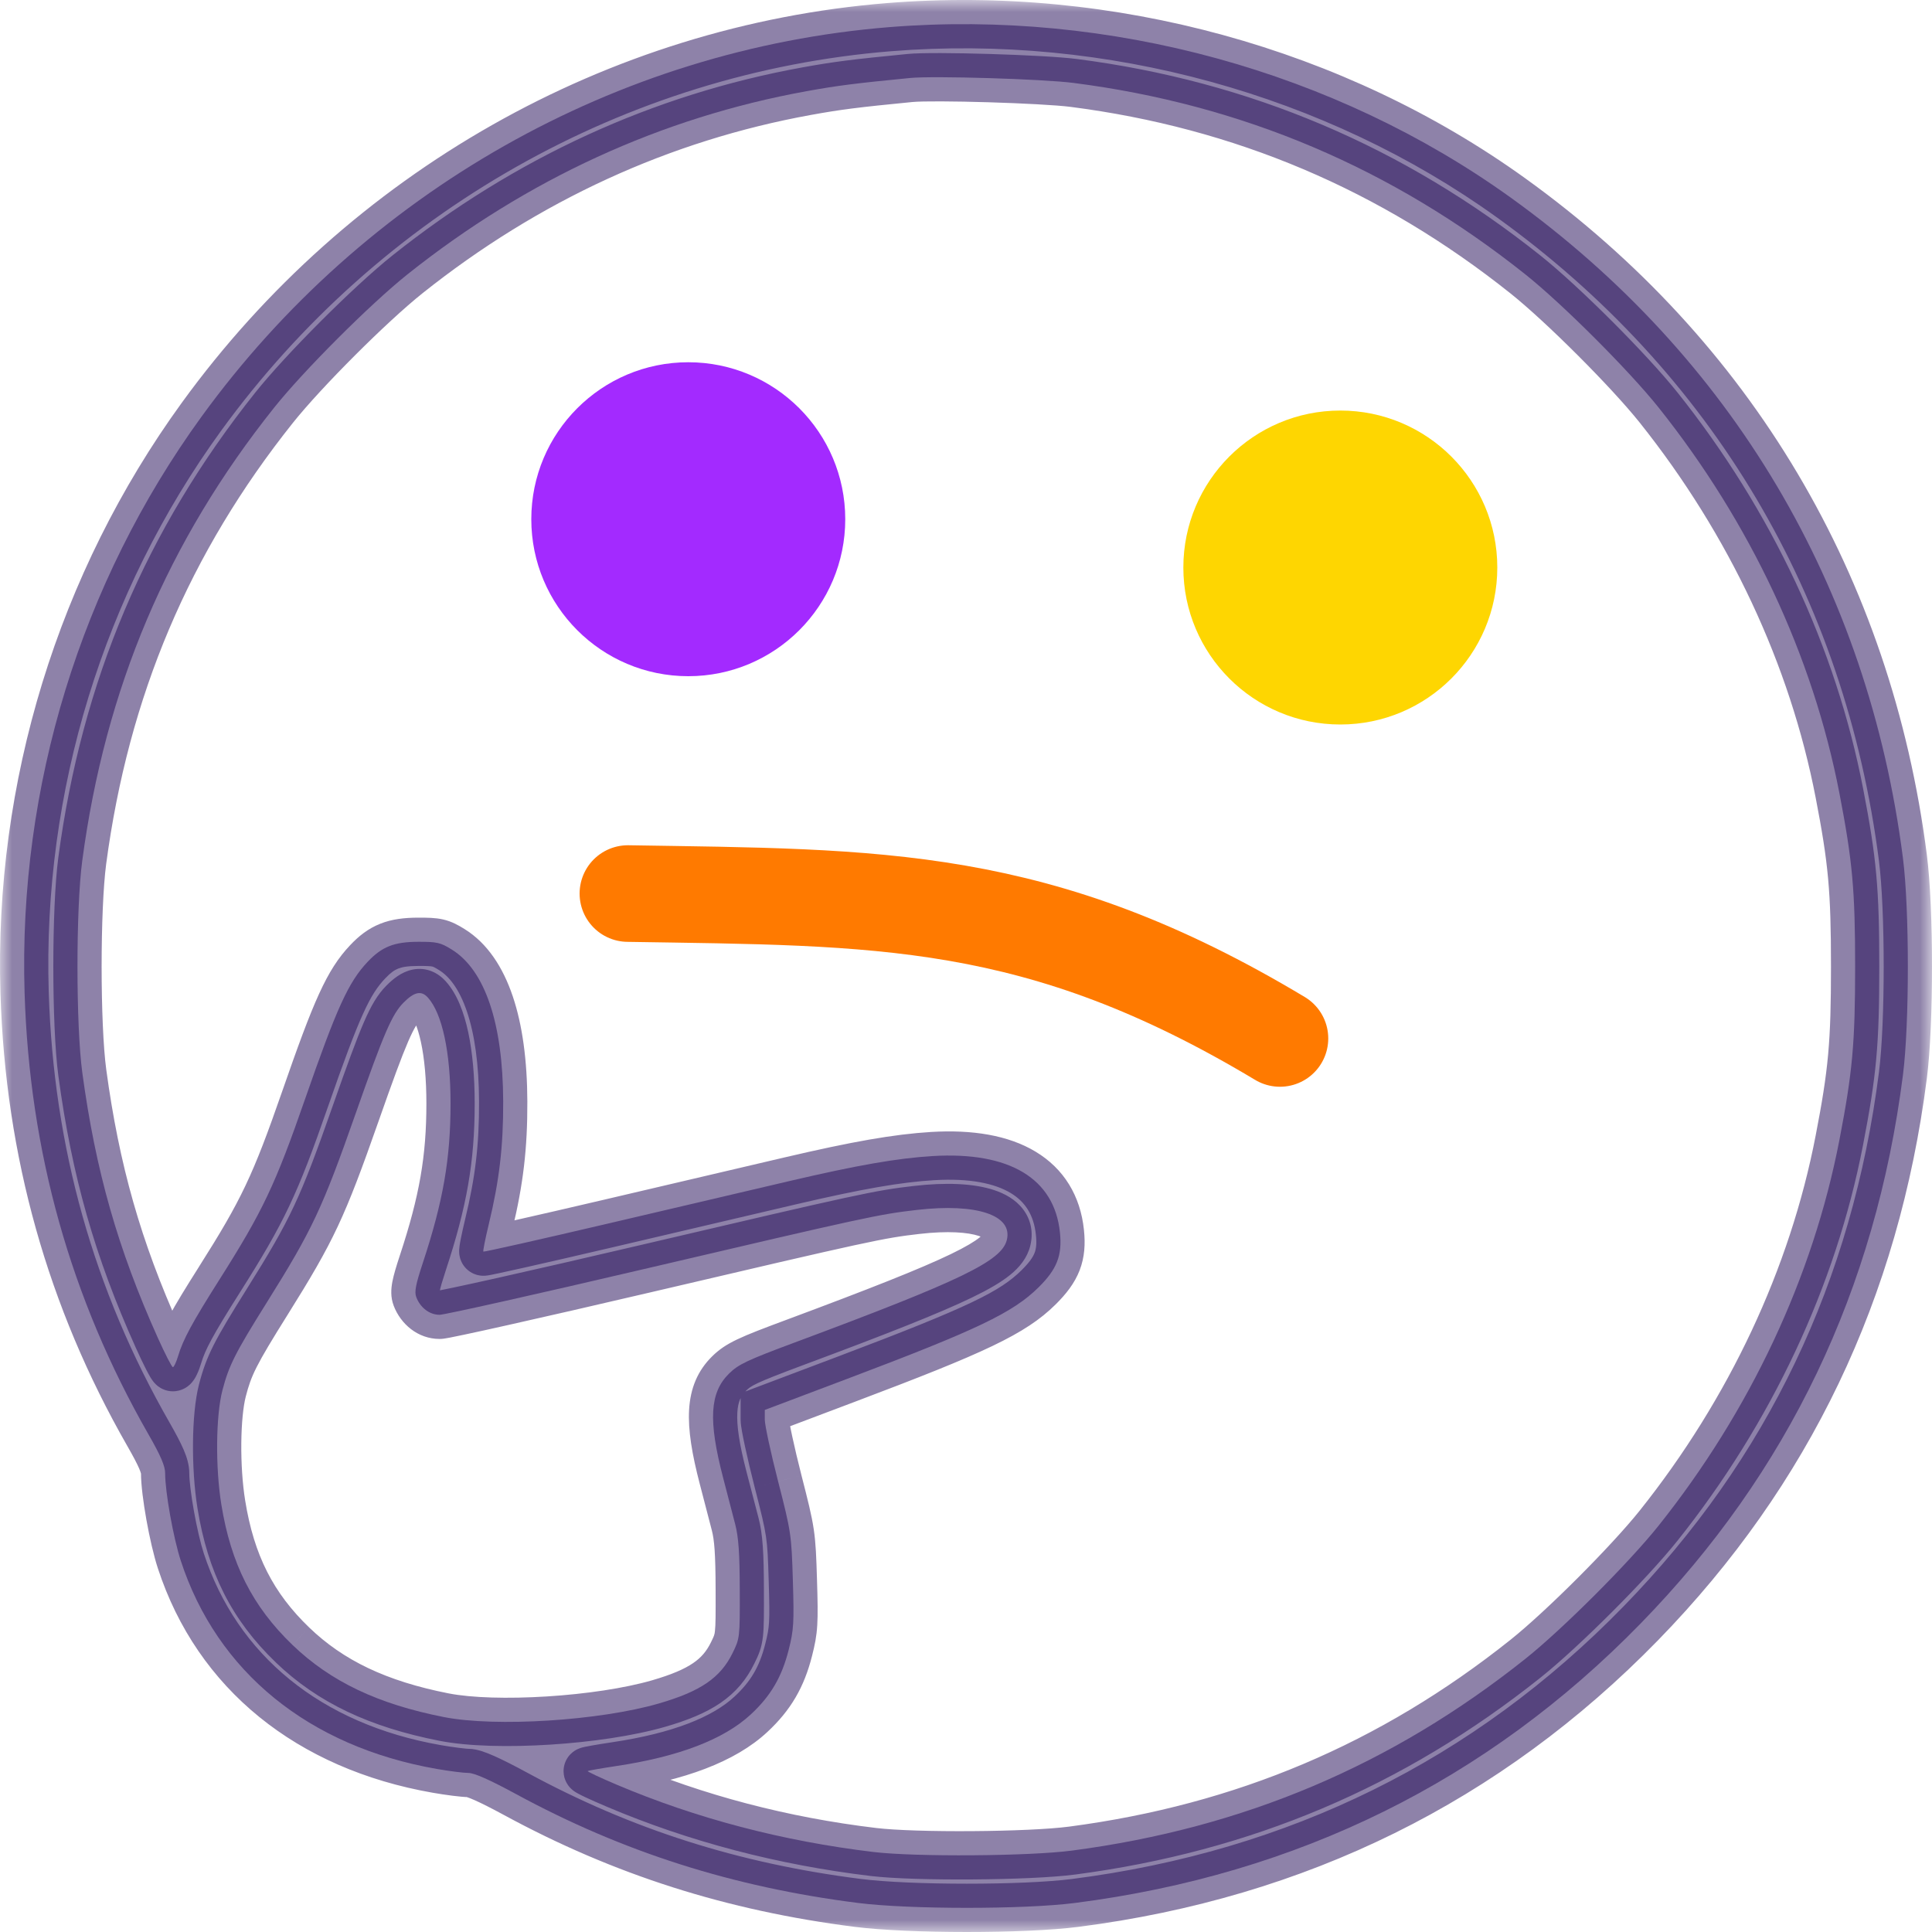 <svg width="80" height="80" viewBox="0 0 80 80" fill="none" xmlns="http://www.w3.org/2000/svg">
<mask id="path-1-outside-1_3811_16906" maskUnits="userSpaceOnUse" x="0" y="0" width="80" height="80" fill="black">
<rect fill="white" width="80" height="80"/>
<path fill-rule="evenodd" clip-rule="evenodd" d="M36.818 1.124C25.532 2.035 15.098 7.946 8.34 17.259C3.349 24.137 0.756 32.585 1.018 41.109C1.221 47.695 2.923 53.762 6.146 59.391C6.657 60.282 6.838 60.705 6.838 61.003C6.838 61.786 7.178 63.682 7.487 64.63C8.992 69.234 12.789 72.321 18.086 73.248C18.609 73.339 19.198 73.414 19.396 73.414C19.641 73.415 20.271 73.694 21.359 74.284C25.783 76.686 30.337 78.137 35.517 78.796C37.657 79.067 42.402 79.068 44.517 78.797C53.744 77.614 61.587 73.738 67.939 67.222C74.05 60.953 77.658 53.41 78.796 44.524C79.068 42.396 79.068 37.654 78.796 35.526C77.356 24.283 71.709 14.77 62.57 8.193C55.289 2.953 45.945 0.388 36.818 1.124ZM44.453 3.434C51.435 4.33 57.639 6.96 63.166 11.365C64.697 12.585 67.462 15.349 68.682 16.879C72.482 21.645 75.069 27.166 76.166 32.846C76.707 35.648 76.817 36.853 76.817 40.025C76.817 43.201 76.708 44.4 76.163 47.218C75.07 52.877 72.473 58.414 68.682 63.17C67.462 64.701 64.697 67.465 63.166 68.685C57.631 73.096 51.495 75.693 44.395 76.628C42.626 76.862 37.909 76.895 36.168 76.687C32.41 76.237 28.832 75.298 25.517 73.892C24.847 73.607 24.316 73.358 24.337 73.337C24.357 73.316 24.875 73.225 25.487 73.133C28.1 72.744 29.973 72.027 31.093 70.987C31.916 70.222 32.373 69.442 32.658 68.315C32.867 67.49 32.884 67.202 32.831 65.447C32.773 63.545 32.758 63.44 32.22 61.342C31.916 60.158 31.668 59.008 31.668 58.786V58.383L35.056 57.104C40.469 55.061 41.942 54.357 43.006 53.305C43.768 52.55 43.988 51.986 43.89 51.034C43.659 48.795 41.8 47.679 38.62 47.87C37.157 47.959 35.507 48.246 32.698 48.903C31.446 49.196 28.089 49.983 25.238 50.651C22.387 51.319 20.037 51.848 20.015 51.826C19.993 51.804 20.093 51.299 20.237 50.703C20.676 48.887 20.842 47.473 20.836 45.608C20.825 42.369 20.082 40.171 18.709 39.32C18.238 39.028 18.096 38.995 17.309 38.998C16.319 39.001 15.814 39.201 15.225 39.825C14.427 40.67 13.95 41.718 12.625 45.529C11.396 49.066 10.88 50.154 9.09 52.98C7.952 54.777 7.581 55.462 7.375 56.151C7.299 56.404 7.202 56.611 7.159 56.611C7.116 56.611 6.834 56.062 6.533 55.392C4.879 51.713 3.958 48.478 3.408 44.415C3.143 42.458 3.141 37.626 3.405 35.647C4.355 28.514 6.938 22.412 11.352 16.879C12.572 15.349 15.337 12.585 16.868 11.364C21.811 7.423 27.384 4.865 33.403 3.775C34.671 3.545 35.409 3.451 37.686 3.229C38.659 3.134 43.187 3.271 44.453 3.434ZM17.714 41.303C18.312 41.964 18.657 43.571 18.656 45.699C18.655 47.988 18.35 49.74 17.511 52.286C17.211 53.193 17.154 53.493 17.237 53.712C17.405 54.153 17.788 54.443 18.203 54.443C18.407 54.443 22.216 53.591 26.667 52.549C35.839 50.401 36.388 50.282 37.952 50.102C40.441 49.813 41.948 50.316 41.69 51.346C41.471 52.218 39.82 53.016 32.915 55.587C30.938 56.323 30.579 56.493 30.19 56.875C29.387 57.666 29.322 58.806 29.943 61.192C30.117 61.863 30.342 62.728 30.443 63.116C30.581 63.649 30.628 64.31 30.632 65.826C30.638 67.807 30.634 67.839 30.335 68.448C29.831 69.475 29.009 70.037 27.276 70.539C24.823 71.25 20.525 71.521 18.386 71.101C15.648 70.563 13.687 69.629 12.112 68.114C10.456 66.521 9.562 64.754 9.164 62.292C8.916 60.754 8.937 58.619 9.21 57.57C9.48 56.535 9.737 56.026 11.062 53.91C12.933 50.922 13.348 50.037 14.734 46.089C15.898 42.773 16.232 42 16.711 41.515C17.153 41.069 17.446 41.007 17.714 41.303Z"/>
</mask>
<path fill-rule="evenodd" clip-rule="evenodd" d="M36.818 1.124C25.532 2.035 15.098 7.946 8.34 17.259C3.349 24.137 0.756 32.585 1.018 41.109C1.221 47.695 2.923 53.762 6.146 59.391C6.657 60.282 6.838 60.705 6.838 61.003C6.838 61.786 7.178 63.682 7.487 64.63C8.992 69.234 12.789 72.321 18.086 73.248C18.609 73.339 19.198 73.414 19.396 73.414C19.641 73.415 20.271 73.694 21.359 74.284C25.783 76.686 30.337 78.137 35.517 78.796C37.657 79.067 42.402 79.068 44.517 78.797C53.744 77.614 61.587 73.738 67.939 67.222C74.05 60.953 77.658 53.41 78.796 44.524C79.068 42.396 79.068 37.654 78.796 35.526C77.356 24.283 71.709 14.77 62.57 8.193C55.289 2.953 45.945 0.388 36.818 1.124ZM44.453 3.434C51.435 4.33 57.639 6.96 63.166 11.365C64.697 12.585 67.462 15.349 68.682 16.879C72.482 21.645 75.069 27.166 76.166 32.846C76.707 35.648 76.817 36.853 76.817 40.025C76.817 43.201 76.708 44.4 76.163 47.218C75.07 52.877 72.473 58.414 68.682 63.17C67.462 64.701 64.697 67.465 63.166 68.685C57.631 73.096 51.495 75.693 44.395 76.628C42.626 76.862 37.909 76.895 36.168 76.687C32.41 76.237 28.832 75.298 25.517 73.892C24.847 73.607 24.316 73.358 24.337 73.337C24.357 73.316 24.875 73.225 25.487 73.133C28.1 72.744 29.973 72.027 31.093 70.987C31.916 70.222 32.373 69.442 32.658 68.315C32.867 67.49 32.884 67.202 32.831 65.447C32.773 63.545 32.758 63.44 32.22 61.342C31.916 60.158 31.668 59.008 31.668 58.786V58.383L35.056 57.104C40.469 55.061 41.942 54.357 43.006 53.305C43.768 52.55 43.988 51.986 43.89 51.034C43.659 48.795 41.8 47.679 38.62 47.87C37.157 47.959 35.507 48.246 32.698 48.903C31.446 49.196 28.089 49.983 25.238 50.651C22.387 51.319 20.037 51.848 20.015 51.826C19.993 51.804 20.093 51.299 20.237 50.703C20.676 48.887 20.842 47.473 20.836 45.608C20.825 42.369 20.082 40.171 18.709 39.32C18.238 39.028 18.096 38.995 17.309 38.998C16.319 39.001 15.814 39.201 15.225 39.825C14.427 40.67 13.95 41.718 12.625 45.529C11.396 49.066 10.88 50.154 9.09 52.98C7.952 54.777 7.581 55.462 7.375 56.151C7.299 56.404 7.202 56.611 7.159 56.611C7.116 56.611 6.834 56.062 6.533 55.392C4.879 51.713 3.958 48.478 3.408 44.415C3.143 42.458 3.141 37.626 3.405 35.647C4.355 28.514 6.938 22.412 11.352 16.879C12.572 15.349 15.337 12.585 16.868 11.364C21.811 7.423 27.384 4.865 33.403 3.775C34.671 3.545 35.409 3.451 37.686 3.229C38.659 3.134 43.187 3.271 44.453 3.434ZM17.714 41.303C18.312 41.964 18.657 43.571 18.656 45.699C18.655 47.988 18.35 49.74 17.511 52.286C17.211 53.193 17.154 53.493 17.237 53.712C17.405 54.153 17.788 54.443 18.203 54.443C18.407 54.443 22.216 53.591 26.667 52.549C35.839 50.401 36.388 50.282 37.952 50.102C40.441 49.813 41.948 50.316 41.69 51.346C41.471 52.218 39.82 53.016 32.915 55.587C30.938 56.323 30.579 56.493 30.19 56.875C29.387 57.666 29.322 58.806 29.943 61.192C30.117 61.863 30.342 62.728 30.443 63.116C30.581 63.649 30.628 64.31 30.632 65.826C30.638 67.807 30.634 67.839 30.335 68.448C29.831 69.475 29.009 70.037 27.276 70.539C24.823 71.25 20.525 71.521 18.386 71.101C15.648 70.563 13.687 69.629 12.112 68.114C10.456 66.521 9.562 64.754 9.164 62.292C8.916 60.754 8.937 58.619 9.21 57.57C9.48 56.535 9.737 56.026 11.062 53.91C12.933 50.922 13.348 50.037 14.734 46.089C15.898 42.773 16.232 42 16.711 41.515C17.153 41.069 17.446 41.007 17.714 41.303Z" fill="#1E0654" fill-opacity="0.5"/>
<path d="M36.818 1.124L36.738 0.127L36.738 0.127L36.818 1.124ZM8.34 17.259L9.149 17.846L9.149 17.846L8.34 17.259ZM1.018 41.109L0.019 41.14L0.019 41.14L1.018 41.109ZM6.146 59.391L5.279 59.888L5.279 59.888L6.146 59.391ZM7.487 64.63L6.537 64.941L6.537 64.941L7.487 64.63ZM18.086 73.248L18.258 72.263H18.258L18.086 73.248ZM19.396 73.414L19.395 74.414H19.395L19.396 73.414ZM21.359 74.284L20.882 75.163H20.882L21.359 74.284ZM35.517 78.796L35.391 79.787L35.391 79.787L35.517 78.796ZM44.517 78.797L44.644 79.789L44.644 79.789L44.517 78.797ZM67.939 67.222L68.655 67.92V67.92L67.939 67.222ZM78.796 44.524L77.804 44.397V44.397L78.796 44.524ZM78.796 35.526L77.804 35.653L77.804 35.653L78.796 35.526ZM62.57 8.193L63.154 7.381L63.154 7.381L62.57 8.193ZM44.453 3.434L44.58 2.442L44.58 2.442L44.453 3.434ZM63.166 11.365L63.789 10.583L63.789 10.583L63.166 11.365ZM68.682 16.879L67.9 17.503L67.9 17.503L68.682 16.879ZM76.166 32.846L75.184 33.036L75.184 33.036L76.166 32.846ZM76.163 47.218L75.181 47.029L75.181 47.029L76.163 47.218ZM68.682 63.17L69.464 63.793L68.682 63.17ZM63.166 68.685L63.789 69.467L63.166 68.685ZM44.395 76.628L44.265 75.637H44.265L44.395 76.628ZM36.168 76.687L36.286 75.694H36.286L36.168 76.687ZM25.517 73.892L25.907 72.971L25.907 72.971L25.517 73.892ZM24.337 73.337L25.042 74.046L25.044 74.044L24.337 73.337ZM25.487 73.133L25.34 72.144L25.34 72.144L25.487 73.133ZM31.093 70.987L30.412 70.254L30.412 70.254L31.093 70.987ZM32.658 68.315L33.627 68.56L33.627 68.56L32.658 68.315ZM32.831 65.447L33.83 65.416V65.416L32.831 65.447ZM32.22 61.342L31.251 61.59L31.251 61.591L32.22 61.342ZM31.668 58.383L31.315 57.448L30.668 57.692V58.383H31.668ZM35.056 57.104L35.41 58.04L35.41 58.04L35.056 57.104ZM43.006 53.305L42.303 52.594L42.303 52.594L43.006 53.305ZM43.89 51.034L42.895 51.136L42.895 51.136L43.89 51.034ZM38.62 47.87L38.68 48.869H38.68L38.62 47.87ZM32.698 48.903L32.47 47.93L32.47 47.93L32.698 48.903ZM20.237 50.703L19.265 50.468L19.265 50.468L20.237 50.703ZM20.836 45.608L21.836 45.604V45.604L20.836 45.608ZM18.709 39.32L19.236 38.47L19.236 38.47L18.709 39.32ZM17.309 38.998L17.306 37.998L17.306 37.998L17.309 38.998ZM15.225 39.825L14.498 39.139L14.498 39.139L15.225 39.825ZM12.625 45.529L11.681 45.201L11.681 45.201L12.625 45.529ZM9.09 52.98L9.935 53.515L9.935 53.515L9.09 52.98ZM7.375 56.151L8.333 56.437L8.333 56.437L7.375 56.151ZM6.533 55.392L5.621 55.802L5.621 55.802L6.533 55.392ZM3.408 44.415L2.417 44.549L2.417 44.549L3.408 44.415ZM3.405 35.647L4.396 35.779L4.396 35.779L3.405 35.647ZM11.352 16.879L12.133 17.503L12.133 17.503L11.352 16.879ZM16.868 11.364L17.491 12.146L17.491 12.146L16.868 11.364ZM33.403 3.775L33.581 4.759L33.581 4.759L33.403 3.775ZM37.686 3.229L37.589 2.234L37.589 2.234L37.686 3.229ZM17.714 41.303L16.973 41.974L16.973 41.974L17.714 41.303ZM18.656 45.699L19.656 45.699V45.699L18.656 45.699ZM17.511 52.286L18.46 52.599L18.46 52.599L17.511 52.286ZM17.237 53.712L16.302 54.067L16.302 54.067L17.237 53.712ZM26.667 52.549L26.439 51.575H26.439L26.667 52.549ZM37.952 50.102L38.067 51.095H38.067L37.952 50.102ZM41.69 51.346L42.66 51.589L42.66 51.589L41.69 51.346ZM32.915 55.587L33.264 56.524H33.264L32.915 55.587ZM30.19 56.875L29.489 56.163L29.489 56.163L30.19 56.875ZM29.943 61.192L28.975 61.444L28.975 61.444L29.943 61.192ZM30.443 63.116L31.411 62.864L31.411 62.864L30.443 63.116ZM30.632 65.826L31.632 65.823V65.823L30.632 65.826ZM30.335 68.448L31.233 68.888L31.233 68.888L30.335 68.448ZM27.276 70.539L27.554 71.5L27.554 71.5L27.276 70.539ZM18.386 71.101L18.578 70.12L18.578 70.12L18.386 71.101ZM12.112 68.114L11.418 68.834L11.418 68.835L12.112 68.114ZM9.164 62.292L10.152 62.133L10.152 62.133L9.164 62.292ZM9.21 57.57L8.242 57.318L8.242 57.318L9.21 57.57ZM11.062 53.91L10.215 53.379L11.062 53.91ZM14.734 46.089L13.79 45.758L13.79 45.758L14.734 46.089ZM16.711 41.515L17.422 42.219L17.422 42.219L16.711 41.515ZM36.738 0.127C25.155 1.062 14.457 7.127 7.531 16.672L9.149 17.846C15.739 8.766 25.908 3.008 36.899 2.121L36.738 0.127ZM7.531 16.672C2.409 23.73 -0.251 32.395 0.019 41.14L2.018 41.078C1.762 32.775 4.289 24.544 9.149 17.846L7.531 16.672ZM0.019 41.14C0.227 47.887 1.972 54.114 5.279 59.888L7.014 58.894C3.873 53.409 2.216 47.503 2.018 41.078L0.019 41.14ZM5.279 59.888C5.53 60.327 5.679 60.614 5.765 60.814C5.852 61.019 5.838 61.053 5.838 61.003H7.838C7.838 60.656 7.733 60.329 7.603 60.025C7.47 59.716 7.273 59.347 7.014 58.894L5.279 59.888ZM5.838 61.003C5.838 61.489 5.937 62.232 6.062 62.931C6.189 63.641 6.361 64.404 6.537 64.941L8.438 64.32C8.304 63.909 8.151 63.249 8.031 62.578C7.909 61.896 7.838 61.3 7.838 61.003H5.838ZM6.537 64.941C8.171 69.942 12.302 73.251 17.914 74.233L18.258 72.263C13.276 71.391 9.813 68.527 8.438 64.32L6.537 64.941ZM17.914 74.233C18.429 74.323 19.099 74.414 19.395 74.414L19.397 72.414C19.401 72.414 19.392 72.414 19.367 72.413C19.343 72.411 19.312 72.409 19.274 72.405C19.197 72.398 19.1 72.387 18.989 72.373C18.767 72.345 18.504 72.306 18.258 72.263L17.914 74.233ZM19.395 74.414C19.299 74.414 19.265 74.393 19.348 74.419C19.412 74.44 19.512 74.478 19.656 74.542C19.944 74.67 20.347 74.873 20.882 75.163L21.836 73.406C21.284 73.106 20.827 72.874 20.467 72.714C20.287 72.634 20.116 72.566 19.959 72.515C19.82 72.471 19.616 72.415 19.397 72.414L19.395 74.414ZM20.882 75.163C25.419 77.626 30.092 79.114 35.391 79.787L35.643 77.803C30.581 77.16 26.147 75.746 21.836 73.406L20.882 75.163ZM35.391 79.787C37.614 80.07 42.444 80.071 44.644 79.789L44.389 77.805C42.36 78.066 37.7 78.065 35.643 77.803L35.391 79.787ZM44.644 79.789C54.089 78.578 62.142 74.601 68.655 67.92L67.222 66.524C61.032 72.874 53.398 76.65 44.389 77.805L44.644 79.789ZM68.655 67.92C74.921 61.492 78.623 53.747 79.787 44.651L77.804 44.397C76.693 53.074 73.179 60.414 67.222 66.524L68.655 67.92ZM79.787 44.651C80.071 42.438 80.071 37.611 79.787 35.399L77.804 35.653C78.065 37.696 78.065 42.353 77.804 44.397L79.787 44.651ZM79.787 35.399C78.313 23.883 72.52 14.122 63.154 7.381L61.986 9.004C70.898 15.419 76.399 24.683 77.804 35.653L79.787 35.399ZM63.154 7.381C55.676 1.999 46.096 -0.628 36.738 0.127L36.899 2.121C45.794 1.403 54.902 3.906 61.986 9.004L63.154 7.381ZM44.326 4.425C51.125 5.299 57.159 7.856 62.543 12.147L63.789 10.583C58.12 6.065 51.744 3.362 44.58 2.442L44.326 4.425ZM62.543 12.147C64.015 13.32 66.726 16.031 67.9 17.503L69.464 16.256C68.197 14.667 65.379 11.85 63.789 10.583L62.543 12.147ZM67.9 17.503C71.605 22.15 74.12 27.523 75.184 33.036L77.148 32.657C76.019 26.809 73.359 21.142 69.464 16.256L67.9 17.503ZM75.184 33.036C75.712 35.769 75.817 36.91 75.817 40.025H77.817C77.817 36.796 77.703 35.528 77.148 32.657L75.184 33.036ZM75.817 40.025C75.817 43.144 75.713 44.279 75.181 47.029L77.145 47.408C77.703 44.521 77.817 43.258 77.817 40.025H75.817ZM75.181 47.029C74.121 52.52 71.597 57.91 67.9 62.547L69.464 63.793C73.35 58.919 76.02 53.234 77.145 47.408L75.181 47.029ZM67.9 62.547C66.726 64.018 64.015 66.729 62.543 67.903L63.789 69.467C65.379 68.2 68.197 65.382 69.464 63.793L67.9 62.547ZM62.543 67.903C57.152 72.199 51.187 74.725 44.265 75.637L44.526 77.62C51.804 76.661 58.11 73.993 63.789 69.467L62.543 67.903ZM44.265 75.637C43.446 75.745 41.878 75.812 40.264 75.823C38.649 75.835 37.089 75.79 36.286 75.694L36.049 77.68C36.988 77.792 38.657 77.835 40.278 77.823C41.9 77.812 43.575 77.745 44.526 77.62L44.265 75.637ZM36.286 75.694C32.618 75.255 29.131 74.339 25.907 72.971L25.126 74.812C28.532 76.257 32.203 77.219 36.049 77.68L36.286 75.694ZM25.907 72.971C25.58 72.832 25.292 72.704 25.093 72.611C24.991 72.562 24.924 72.529 24.891 72.511C24.869 72.499 24.884 72.507 24.915 72.527C24.92 72.531 24.988 72.575 25.062 72.653C25.09 72.682 25.201 72.798 25.272 72.987C25.311 73.092 25.355 73.263 25.327 73.472C25.296 73.699 25.19 73.898 25.042 74.046L23.631 72.628C23.482 72.776 23.376 72.976 23.345 73.204C23.317 73.414 23.36 73.586 23.401 73.692C23.473 73.884 23.585 74.002 23.616 74.034C23.695 74.118 23.774 74.17 23.793 74.183C23.851 74.222 23.91 74.255 23.945 74.273C24.026 74.317 24.13 74.368 24.242 74.421C24.471 74.528 24.783 74.667 25.126 74.812L25.907 72.971ZM25.044 74.044C24.974 74.114 24.909 74.158 24.874 74.18C24.835 74.205 24.801 74.222 24.779 74.233C24.736 74.254 24.702 74.267 24.686 74.273C24.653 74.285 24.63 74.291 24.627 74.291C24.618 74.294 24.622 74.293 24.646 74.287C24.691 74.278 24.764 74.264 24.864 74.246C25.062 74.211 25.335 74.167 25.634 74.123L25.34 72.144C25.027 72.191 24.735 72.238 24.516 72.277C24.407 72.296 24.309 72.315 24.232 72.331C24.195 72.339 24.15 72.349 24.107 72.36C24.087 72.366 24.049 72.376 24.006 72.392C23.986 72.399 23.947 72.414 23.901 72.436C23.877 72.448 23.752 72.507 23.63 72.63L25.044 74.044ZM25.634 74.123C28.318 73.723 30.433 72.965 31.773 71.719L30.412 70.254C29.513 71.089 27.882 71.766 25.34 72.144L25.634 74.123ZM31.773 71.719C32.743 70.818 33.297 69.867 33.627 68.56L31.688 68.07C31.449 69.017 31.089 69.625 30.412 70.254L31.773 71.719ZM33.627 68.56C33.739 68.118 33.812 67.772 33.841 67.29C33.868 66.842 33.857 66.284 33.83 65.416L31.831 65.477C31.858 66.365 31.865 66.829 31.844 67.169C31.826 67.477 31.785 67.688 31.688 68.07L33.627 68.56ZM33.83 65.416C33.802 64.479 33.783 63.916 33.695 63.321C33.607 62.733 33.453 62.127 33.188 61.094L31.251 61.591C31.524 62.656 31.647 63.151 31.716 63.615C31.784 64.073 31.802 64.513 31.831 65.477L33.83 65.416ZM33.188 61.094C33.039 60.513 32.905 59.941 32.808 59.492C32.759 59.267 32.721 59.078 32.696 58.937C32.665 58.762 32.668 58.738 32.668 58.786H30.668C30.668 58.946 30.702 59.148 30.727 59.288C30.758 59.462 30.801 59.676 30.853 59.914C30.956 60.392 31.097 60.988 31.251 61.59L33.188 61.094ZM32.668 58.786V58.383H30.668V58.786H32.668ZM32.021 59.319L35.41 58.04L34.703 56.169L31.315 57.448L32.021 59.319ZM35.41 58.04C40.749 56.024 42.461 55.25 43.709 54.016L42.303 52.594C41.424 53.463 40.19 54.097 34.703 56.169L35.41 58.04ZM43.709 54.016C44.139 53.59 44.493 53.145 44.703 52.606C44.916 52.056 44.944 51.505 44.884 50.931L42.895 51.136C42.934 51.514 42.901 51.722 42.839 51.881C42.772 52.051 42.635 52.265 42.303 52.594L43.709 54.016ZM44.884 50.931C44.739 49.52 44.054 48.391 42.875 47.684C41.745 47.005 40.257 46.77 38.56 46.872L38.68 48.869C40.163 48.779 41.194 49.007 41.846 49.398C42.449 49.76 42.809 50.308 42.895 51.136L44.884 50.931ZM38.56 46.872C37.01 46.966 35.292 47.27 32.47 47.93L32.926 49.877C35.722 49.223 37.305 48.952 38.68 48.869L38.56 46.872ZM32.47 47.93C31.218 48.223 27.86 49.009 25.01 49.678L25.466 51.625C28.317 50.956 31.674 50.17 32.926 49.877L32.47 47.93ZM25.01 49.678C23.586 50.011 22.289 50.31 21.346 50.522C20.874 50.628 20.494 50.712 20.232 50.768C20.1 50.796 20.003 50.815 19.942 50.827C19.91 50.833 19.898 50.835 19.9 50.835C19.901 50.835 19.906 50.834 19.913 50.833C19.919 50.832 19.933 50.831 19.951 50.829C19.964 50.828 20.01 50.825 20.07 50.828C20.098 50.83 20.161 50.834 20.24 50.852C20.281 50.861 20.515 50.912 20.722 51.119L19.308 52.533C19.515 52.741 19.75 52.792 19.791 52.801C19.872 52.82 19.936 52.824 19.966 52.825C20.029 52.829 20.078 52.825 20.096 52.824C20.139 52.821 20.175 52.816 20.192 52.813C20.232 52.807 20.276 52.799 20.315 52.792C20.398 52.776 20.512 52.753 20.647 52.724C20.921 52.666 21.311 52.58 21.785 52.473C22.736 52.259 24.039 51.959 25.466 51.625L25.01 49.678ZM20.722 51.119C20.82 51.217 20.878 51.316 20.911 51.383C20.945 51.452 20.965 51.513 20.977 51.554C20.999 51.634 21.006 51.699 21.009 51.729C21.014 51.792 21.012 51.839 21.011 51.849C21.009 51.876 21.007 51.886 21.01 51.866C21.015 51.833 21.026 51.769 21.045 51.673C21.082 51.487 21.139 51.226 21.209 50.938L19.265 50.468C19.191 50.775 19.126 51.065 19.083 51.286C19.061 51.394 19.042 51.498 19.03 51.584C19.024 51.624 19.017 51.682 19.014 51.743C19.012 51.77 19.01 51.831 19.016 51.904C19.019 51.939 19.027 52.008 19.05 52.092C19.067 52.151 19.125 52.351 19.308 52.533L20.722 51.119ZM21.209 50.938C21.667 49.044 21.843 47.55 21.836 45.604L19.836 45.611C19.842 47.396 19.685 48.73 19.265 50.468L21.209 50.938ZM21.836 45.604C21.83 43.919 21.635 42.444 21.23 41.248C20.827 40.057 20.187 39.06 19.236 38.47L18.182 40.17C18.604 40.431 19.021 40.959 19.336 41.889C19.649 42.814 19.831 44.058 19.836 45.611L21.836 45.604ZM19.236 38.47C18.984 38.314 18.714 38.157 18.352 38.074C18.029 37.999 17.682 37.997 17.306 37.998L17.313 39.998C17.723 39.996 17.841 40.008 17.903 40.023C17.927 40.028 17.963 40.034 18.182 40.17L19.236 38.47ZM17.306 37.998C16.751 38 16.236 38.055 15.748 38.249C15.246 38.448 14.856 38.759 14.498 39.139L15.952 40.512C16.183 40.268 16.339 40.166 16.486 40.108C16.644 40.045 16.876 39.999 17.313 39.998L17.306 37.998ZM14.498 39.139C13.524 40.171 12.984 41.45 11.681 45.201L13.57 45.858C14.915 41.986 15.331 41.169 15.952 40.512L14.498 39.139ZM11.681 45.201C10.474 48.674 9.99 49.691 8.245 52.444L9.935 53.515C11.771 50.617 12.319 49.459 13.57 45.857L11.681 45.201ZM8.246 52.444C7.119 54.222 6.669 55.022 6.417 55.864L8.333 56.437C8.493 55.903 8.784 55.331 9.935 53.515L8.246 52.444ZM6.417 55.864C6.39 55.956 6.363 56.023 6.349 56.052C6.34 56.071 6.35 56.046 6.381 56.002C6.394 55.983 6.438 55.922 6.513 55.855C6.552 55.821 6.618 55.767 6.713 55.718C6.807 55.67 6.961 55.611 7.159 55.611V57.611C7.542 57.611 7.785 57.401 7.843 57.349C7.932 57.27 7.99 57.19 8.02 57.148C8.084 57.057 8.13 56.965 8.16 56.9C8.225 56.762 8.285 56.599 8.333 56.437L6.417 55.864ZM7.159 55.611C7.41 55.611 7.589 55.705 7.66 55.747C7.744 55.796 7.801 55.846 7.829 55.872C7.886 55.925 7.92 55.97 7.928 55.981C7.949 56.008 7.955 56.021 7.943 56C7.922 55.966 7.885 55.9 7.832 55.796C7.729 55.594 7.59 55.306 7.445 54.982L5.621 55.802C5.776 56.148 5.93 56.47 6.053 56.71C6.114 56.828 6.174 56.94 6.228 57.03C6.253 57.071 6.291 57.132 6.337 57.192C6.357 57.219 6.402 57.277 6.468 57.338C6.5 57.368 6.562 57.421 6.648 57.472C6.724 57.516 6.906 57.611 7.159 57.611V55.611ZM7.445 54.982C5.831 51.392 4.936 48.251 4.399 44.281L2.417 44.549C2.979 48.706 3.926 52.034 5.621 55.802L7.445 54.982ZM4.399 44.281C4.276 43.373 4.209 41.731 4.208 40.039C4.208 38.347 4.274 36.7 4.396 35.779L2.414 35.515C2.273 36.574 2.208 38.332 2.208 40.04C2.209 41.747 2.275 43.501 2.417 44.549L4.399 44.281ZM4.396 35.779C5.323 28.822 7.835 22.892 12.133 17.503L10.57 16.256C6.042 21.933 3.387 28.205 2.414 35.515L4.396 35.779ZM12.133 17.503C13.307 16.031 16.019 13.32 17.491 12.146L16.244 10.583C14.655 11.85 11.837 14.667 10.57 16.256L12.133 17.503ZM17.491 12.146C22.309 8.305 27.73 5.819 33.581 4.759L33.225 2.791C27.037 3.912 21.312 6.542 16.244 10.583L17.491 12.146ZM33.581 4.759C34.809 4.536 35.516 4.445 37.783 4.224L37.589 2.234C35.302 2.457 34.532 2.554 33.224 2.791L33.581 4.759ZM37.783 4.224C38.192 4.184 39.496 4.191 40.929 4.234C42.348 4.277 43.749 4.351 44.326 4.425L44.58 2.442C43.891 2.353 42.395 2.278 40.99 2.235C39.599 2.193 38.153 2.179 37.589 2.234L37.783 4.224ZM16.973 41.974C17.094 42.108 17.283 42.466 17.432 43.16C17.574 43.823 17.656 44.683 17.656 45.698L19.656 45.699C19.656 44.587 19.567 43.579 19.388 42.741C19.215 41.935 18.933 41.159 18.455 40.632L16.973 41.974ZM17.656 45.698C17.655 47.864 17.373 49.511 16.561 51.972L18.46 52.599C19.328 49.969 19.655 48.111 19.656 45.699L17.656 45.698ZM16.561 51.972C16.412 52.423 16.303 52.781 16.248 53.068C16.191 53.368 16.166 53.71 16.302 54.067L18.172 53.356C18.224 53.495 18.187 53.577 18.212 53.446C18.24 53.301 18.31 53.056 18.46 52.599L16.561 51.972ZM16.302 54.067C16.591 54.827 17.303 55.443 18.203 55.443V53.443C18.233 53.443 18.243 53.454 18.231 53.446C18.219 53.436 18.192 53.409 18.172 53.356L16.302 54.067ZM18.203 55.443C18.311 55.443 18.42 55.424 18.442 55.42C18.496 55.412 18.56 55.4 18.631 55.387C18.772 55.359 18.962 55.321 19.192 55.272C19.654 55.175 20.292 55.035 21.061 54.862C22.599 54.518 24.667 54.044 26.895 53.523L26.439 51.575C24.216 52.096 22.154 52.568 20.624 52.911C19.859 53.082 19.229 53.22 18.779 53.315C18.553 53.363 18.378 53.399 18.255 53.422C18.192 53.434 18.149 53.442 18.123 53.446C18.064 53.456 18.12 53.443 18.203 53.443V55.443ZM26.895 53.523C36.102 51.367 36.576 51.267 38.067 51.095L37.837 49.108C36.2 49.297 35.576 49.436 26.439 51.575L26.895 53.523ZM38.067 51.095C39.253 50.958 40.082 51.027 40.535 51.178C40.761 51.253 40.795 51.316 40.772 51.285C40.755 51.263 40.733 51.223 40.723 51.172C40.714 51.123 40.721 51.096 40.72 51.102L42.66 51.589C42.793 51.058 42.702 50.515 42.358 50.067C42.047 49.661 41.597 49.423 41.167 49.28C40.309 48.995 39.14 48.957 37.837 49.108L38.067 51.095ZM40.72 51.102C40.736 51.039 40.761 51.081 40.568 51.237C40.365 51.402 40.004 51.624 39.374 51.929C38.121 52.534 36.027 53.361 32.566 54.65L33.264 56.524C36.708 55.242 38.892 54.383 40.245 53.729C40.919 53.404 41.443 53.102 41.827 52.792C42.221 52.473 42.534 52.088 42.66 51.589L40.72 51.102ZM32.566 54.65C30.663 55.358 30.064 55.597 29.489 56.163L30.892 57.588C31.094 57.389 31.212 57.288 33.264 56.524L32.566 54.65ZM29.489 56.163C28.89 56.752 28.585 57.479 28.534 58.378C28.485 59.222 28.658 60.228 28.975 61.444L30.91 60.94C30.606 59.771 30.501 59.013 30.531 58.493C30.557 58.028 30.687 57.789 30.892 57.588L29.489 56.163ZM28.975 61.444C29.149 62.114 29.375 62.98 29.475 63.367L31.411 62.864C31.31 62.477 31.085 61.611 30.91 60.94L28.975 61.444ZM29.475 63.367C29.577 63.76 29.628 64.299 29.632 65.829L31.632 65.823C31.628 64.32 31.586 63.537 31.411 62.864L29.475 63.367ZM29.632 65.829C29.635 66.854 29.634 67.281 29.604 67.539C29.587 67.694 29.575 67.728 29.438 68.007L31.233 68.888C31.395 68.559 31.534 68.272 31.592 67.764C31.637 67.359 31.635 66.779 31.632 65.823L29.632 65.829ZM29.438 68.007C29.257 68.375 29.037 68.636 28.702 68.865C28.343 69.11 27.82 69.34 26.997 69.579L27.554 71.5C28.464 71.236 29.219 70.934 29.831 70.516C30.466 70.082 30.909 69.548 31.233 68.888L29.438 68.007ZM26.997 69.579C25.866 69.906 24.258 70.145 22.65 70.246C21.034 70.348 19.524 70.305 18.578 70.12L18.193 72.082C19.387 72.317 21.096 72.348 22.776 72.242C24.466 72.135 26.232 71.883 27.554 71.5L26.997 69.579ZM18.578 70.12C15.978 69.609 14.208 68.743 12.805 67.393L11.418 68.835C13.165 70.515 15.319 71.517 18.193 72.082L18.578 70.12ZM12.805 67.393C11.319 65.964 10.517 64.4 10.152 62.133L8.177 62.451C8.606 65.108 9.593 67.078 11.418 68.834L12.805 67.393ZM10.152 62.133C10.038 61.431 9.984 60.571 9.992 59.758C10 58.93 10.072 58.229 10.178 57.822L8.242 57.318C8.075 57.96 8 58.852 7.992 59.738C7.983 60.639 8.042 61.615 8.177 62.451L10.152 62.133ZM10.178 57.822C10.405 56.95 10.586 56.555 11.91 54.441L10.215 53.379C8.888 55.497 8.554 56.121 8.242 57.318L10.178 57.822ZM11.91 54.441C13.826 51.38 14.272 50.426 15.678 46.42L13.79 45.758C12.425 49.649 12.04 50.465 10.215 53.379L11.91 54.441ZM15.678 46.42C16.261 44.756 16.625 43.768 16.897 43.137C17.166 42.515 17.31 42.332 17.422 42.219L16 40.812C15.633 41.183 15.37 41.629 15.061 42.344C14.756 43.05 14.37 44.106 13.79 45.758L15.678 46.42ZM17.422 42.219C17.505 42.135 17.557 42.094 17.58 42.078C17.605 42.061 17.571 42.09 17.485 42.109C17.384 42.13 17.257 42.125 17.135 42.077C17.027 42.033 16.975 41.976 16.973 41.974L18.456 40.632C18.156 40.3 17.676 40.024 17.07 40.152C16.605 40.251 16.246 40.564 16 40.812L17.422 42.219Z" fill="#1E0654" fill-opacity="0.5" mask="url(#path-1-outside-1_3811_16906)"/>
<path d="M26 37C36.368 37.169 43 37 53 43" stroke="#FF7A00" stroke-width="4" stroke-linecap="round"/>
<circle cx="28.5" cy="21.5" r="6.5" fill="#A32AFF"/>
<circle cx="55.5" cy="23.5" r="6.5" fill="#FED601"/>
</svg>
